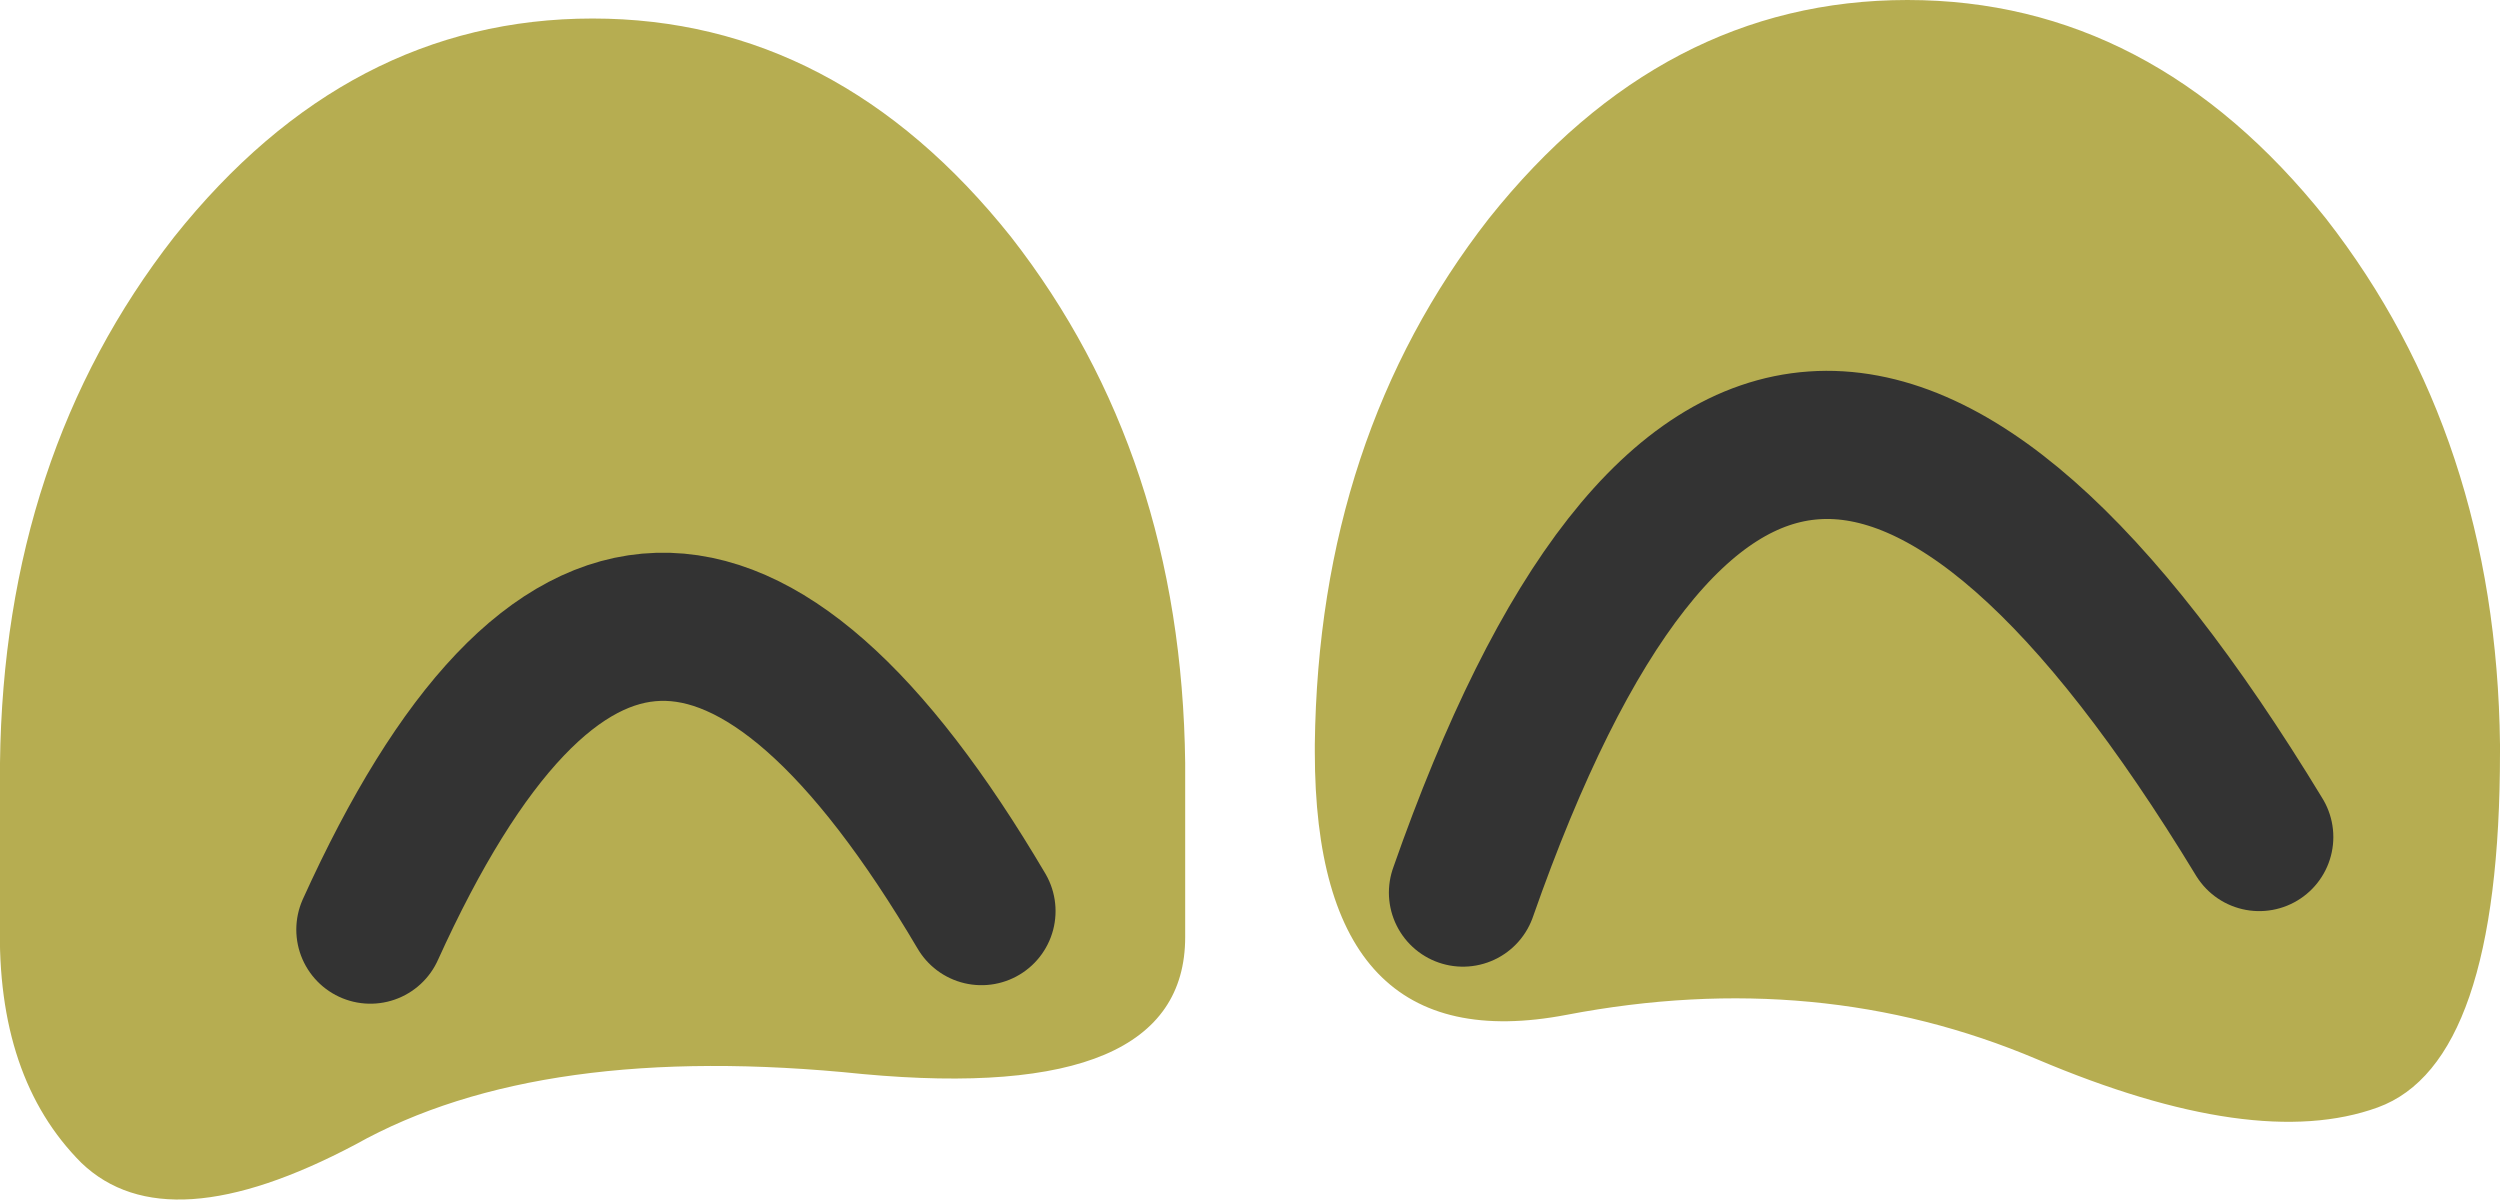 <?xml version="1.0" encoding="UTF-8" standalone="no"?>
<svg xmlns:ffdec="https://www.free-decompiler.com/flash" xmlns:xlink="http://www.w3.org/1999/xlink" ffdec:objectType="shape" height="16.2px" width="33.75px" xmlns="http://www.w3.org/2000/svg">
  <g transform="matrix(1.0, 0.0, 0.0, 1.0, 15.55, 10.95)">
    <path d="M2.2 -0.9 Q2.25 -5.05 4.55 -8.0 6.9 -10.95 10.2 -10.95 13.5 -10.95 15.85 -8.0 18.15 -5.05 18.2 -0.9 L18.2 -0.8 Q18.2 3.4 16.55 4.0 14.9 4.6 11.95 3.35 9.0 2.1 5.6 2.75 2.2 3.4 2.2 -0.8 L2.2 -0.9 M0.45 1.7 Q0.45 3.95 -3.9 3.55 -8.25 3.1 -10.75 4.5 -13.3 5.85 -14.45 4.75 -15.6 3.6 -15.55 1.5 L-15.55 -0.65 Q-15.5 -4.8 -13.2 -7.75 -10.85 -10.7 -7.55 -10.7 -4.25 -10.7 -1.9 -7.75 0.4 -4.8 0.45 -0.65 L0.45 1.7" fill="#b6ad51" fill-rule="evenodd" stroke="none"/>
    <path d="M14.95 0.35 Q8.3 -10.6 4.2 1.1" fill="none" stroke="#333333" stroke-linecap="round" stroke-linejoin="round" stroke-width="2.0"/>
    <path d="M-2.3 1.35 Q-6.9 -6.45 -10.55 1.6" fill="none" stroke="#333333" stroke-linecap="round" stroke-linejoin="round" stroke-width="2.0"/>
  </g>
</svg>
